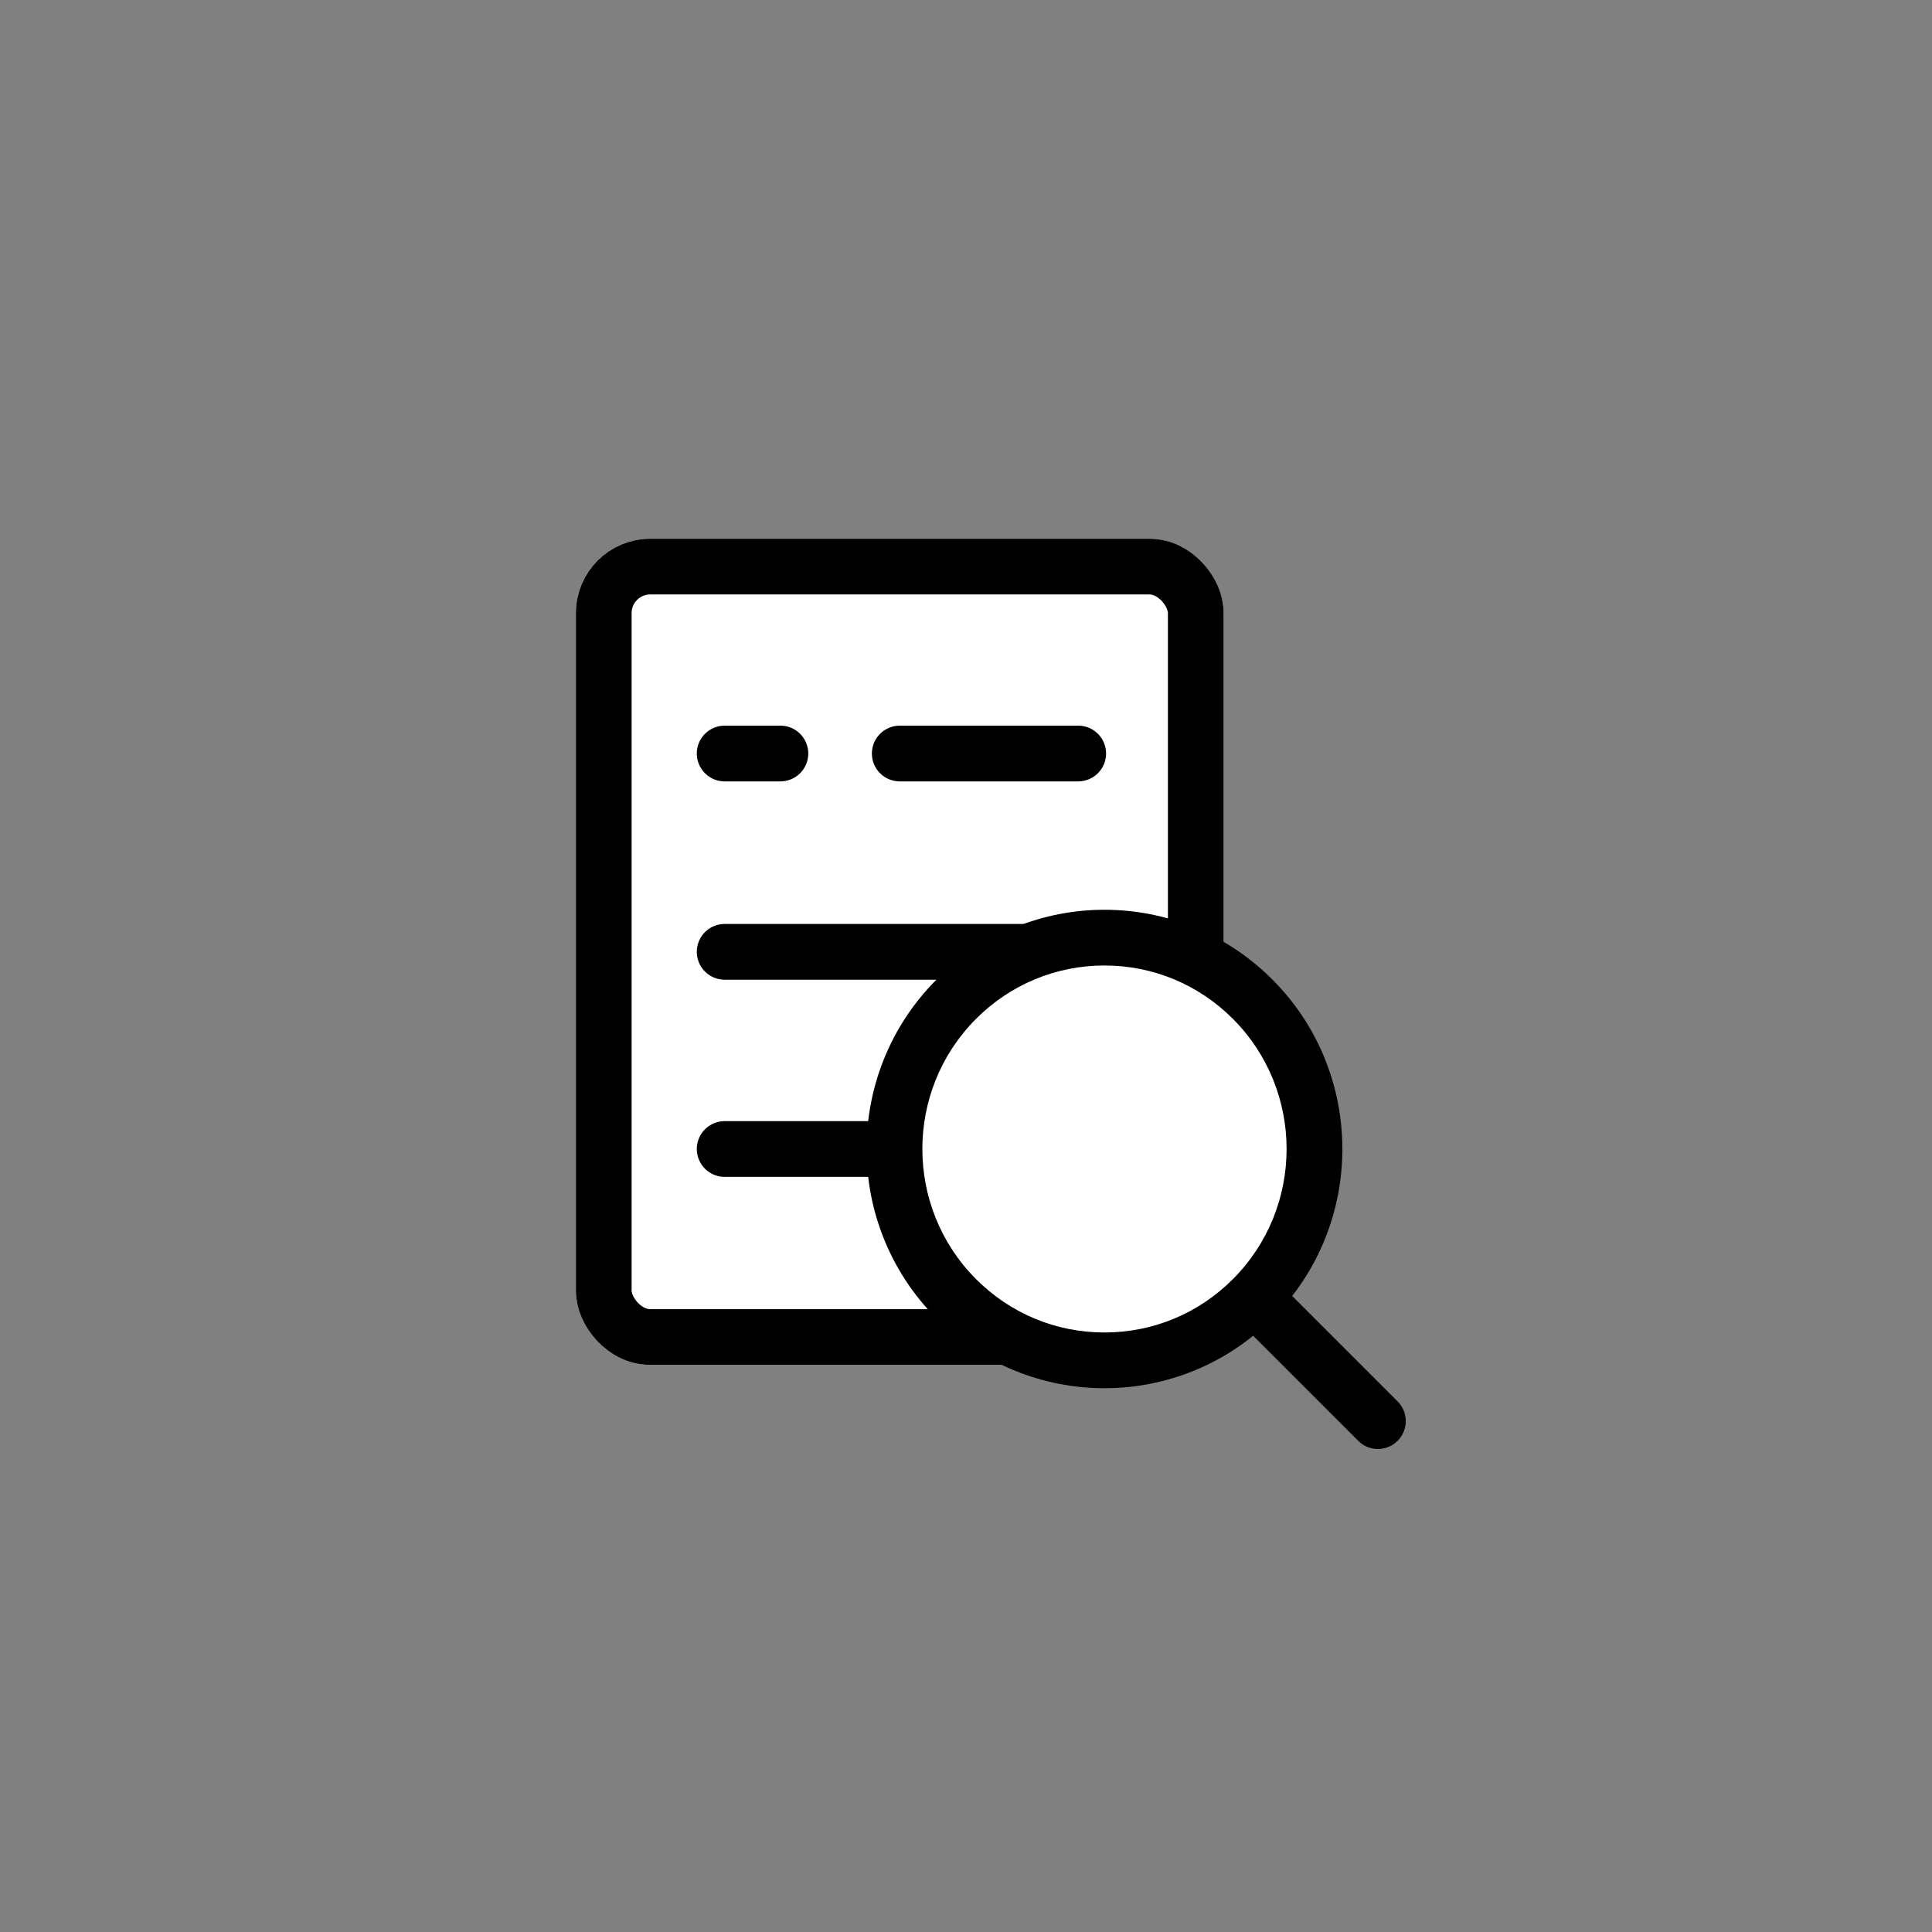 <svg xmlns="http://www.w3.org/2000/svg" width="104" height="104" viewBox="0 0 104 104">
  <rect x="0" y="0" width="104" height="104" fill="#808080" stroke="none"/>
  <g id="그룹_465376" data-name="그룹 465376" transform="translate(-216 -796)">
    <rect id="사각형_341301" data-name="사각형 341301" width="104" height="104" transform="translate(216 796)" fill="none"/>
    <g id="통합검색" transform="translate(247 825)">
      <g id="사각형_339358" data-name="사각형 339358" transform="translate(0 0)" fill="#fff" stroke="#000" stroke-width="3">
        <rect width="34.869" height="44.472" rx="4" stroke="none"/>
        <rect x="1.5" y="1.5" width="31.869" height="41.472" rx="2.5" fill="none"/>
      </g>
      <path id="패스_840985" data-name="패스 840985" d="M606.549,6073.622h9.606" transform="translate(-589.115 -6062.06)" fill="none" stroke="#000" stroke-linecap="round" stroke-width="3"/>
      <path id="패스_841365" data-name="패스 841365" d="M606.549,6073.622h3" transform="translate(-598.54 -6062.06)" fill="none" stroke="#000" stroke-linecap="round" stroke-width="3"/>
      <path id="패스_840986" data-name="패스 840986" d="M606.549,6073.622h19.032" transform="translate(-598.54 -6051.385)" fill="none" stroke="#000" stroke-linecap="round" stroke-width="3"/>
      <path id="패스_840987" data-name="패스 840987" d="M606.549,6073.622h19.032" transform="translate(-598.54 -6040.771)" fill="none" stroke="#000" stroke-linecap="round" stroke-width="3"/>
      <line id="Shape_3" data-name="Shape 3" x2="6.439" y2="6.439" transform="translate(36.734 41.06)" fill="none" stroke="#000" stroke-linecap="round" stroke-linejoin="round" stroke-width="3"/>
      <g id="Ellipse_1" data-name="Ellipse 1" transform="translate(-645.357 -30.372)" fill="#fff">
        <path d="M 673.811 74.6 C 670.792 74.6 667.954 73.418 665.819 71.271 C 661.405 66.833 661.405 59.612 665.819 55.174 C 667.954 53.027 670.792 51.845 673.811 51.845 C 676.829 51.845 679.668 53.027 681.803 55.174 C 686.216 59.612 686.216 66.833 681.803 71.271 C 679.668 73.418 676.829 74.6 673.811 74.6 Z" stroke="none"/>
        <path d="M 673.811 53.345 C 671.194 53.345 668.734 54.37 666.883 56.232 C 663.049 60.087 663.049 66.358 666.883 70.213 C 668.734 72.075 671.194 73.1 673.811 73.1 C 676.427 73.1 678.888 72.075 680.739 70.213 C 684.573 66.358 684.573 60.087 680.739 56.232 C 678.888 54.37 676.427 53.345 673.811 53.345 M 673.811 50.345 C 677.088 50.345 680.366 51.602 682.866 54.117 C 687.867 59.145 687.867 67.3 682.866 72.328 C 677.865 77.357 669.756 77.358 664.755 72.328 C 659.754 67.3 659.754 59.145 664.755 54.117 C 667.256 51.602 670.533 50.345 673.811 50.345 Z" stroke="none" fill="#000"/>
      </g>
    </g>
  </g>
</svg>
